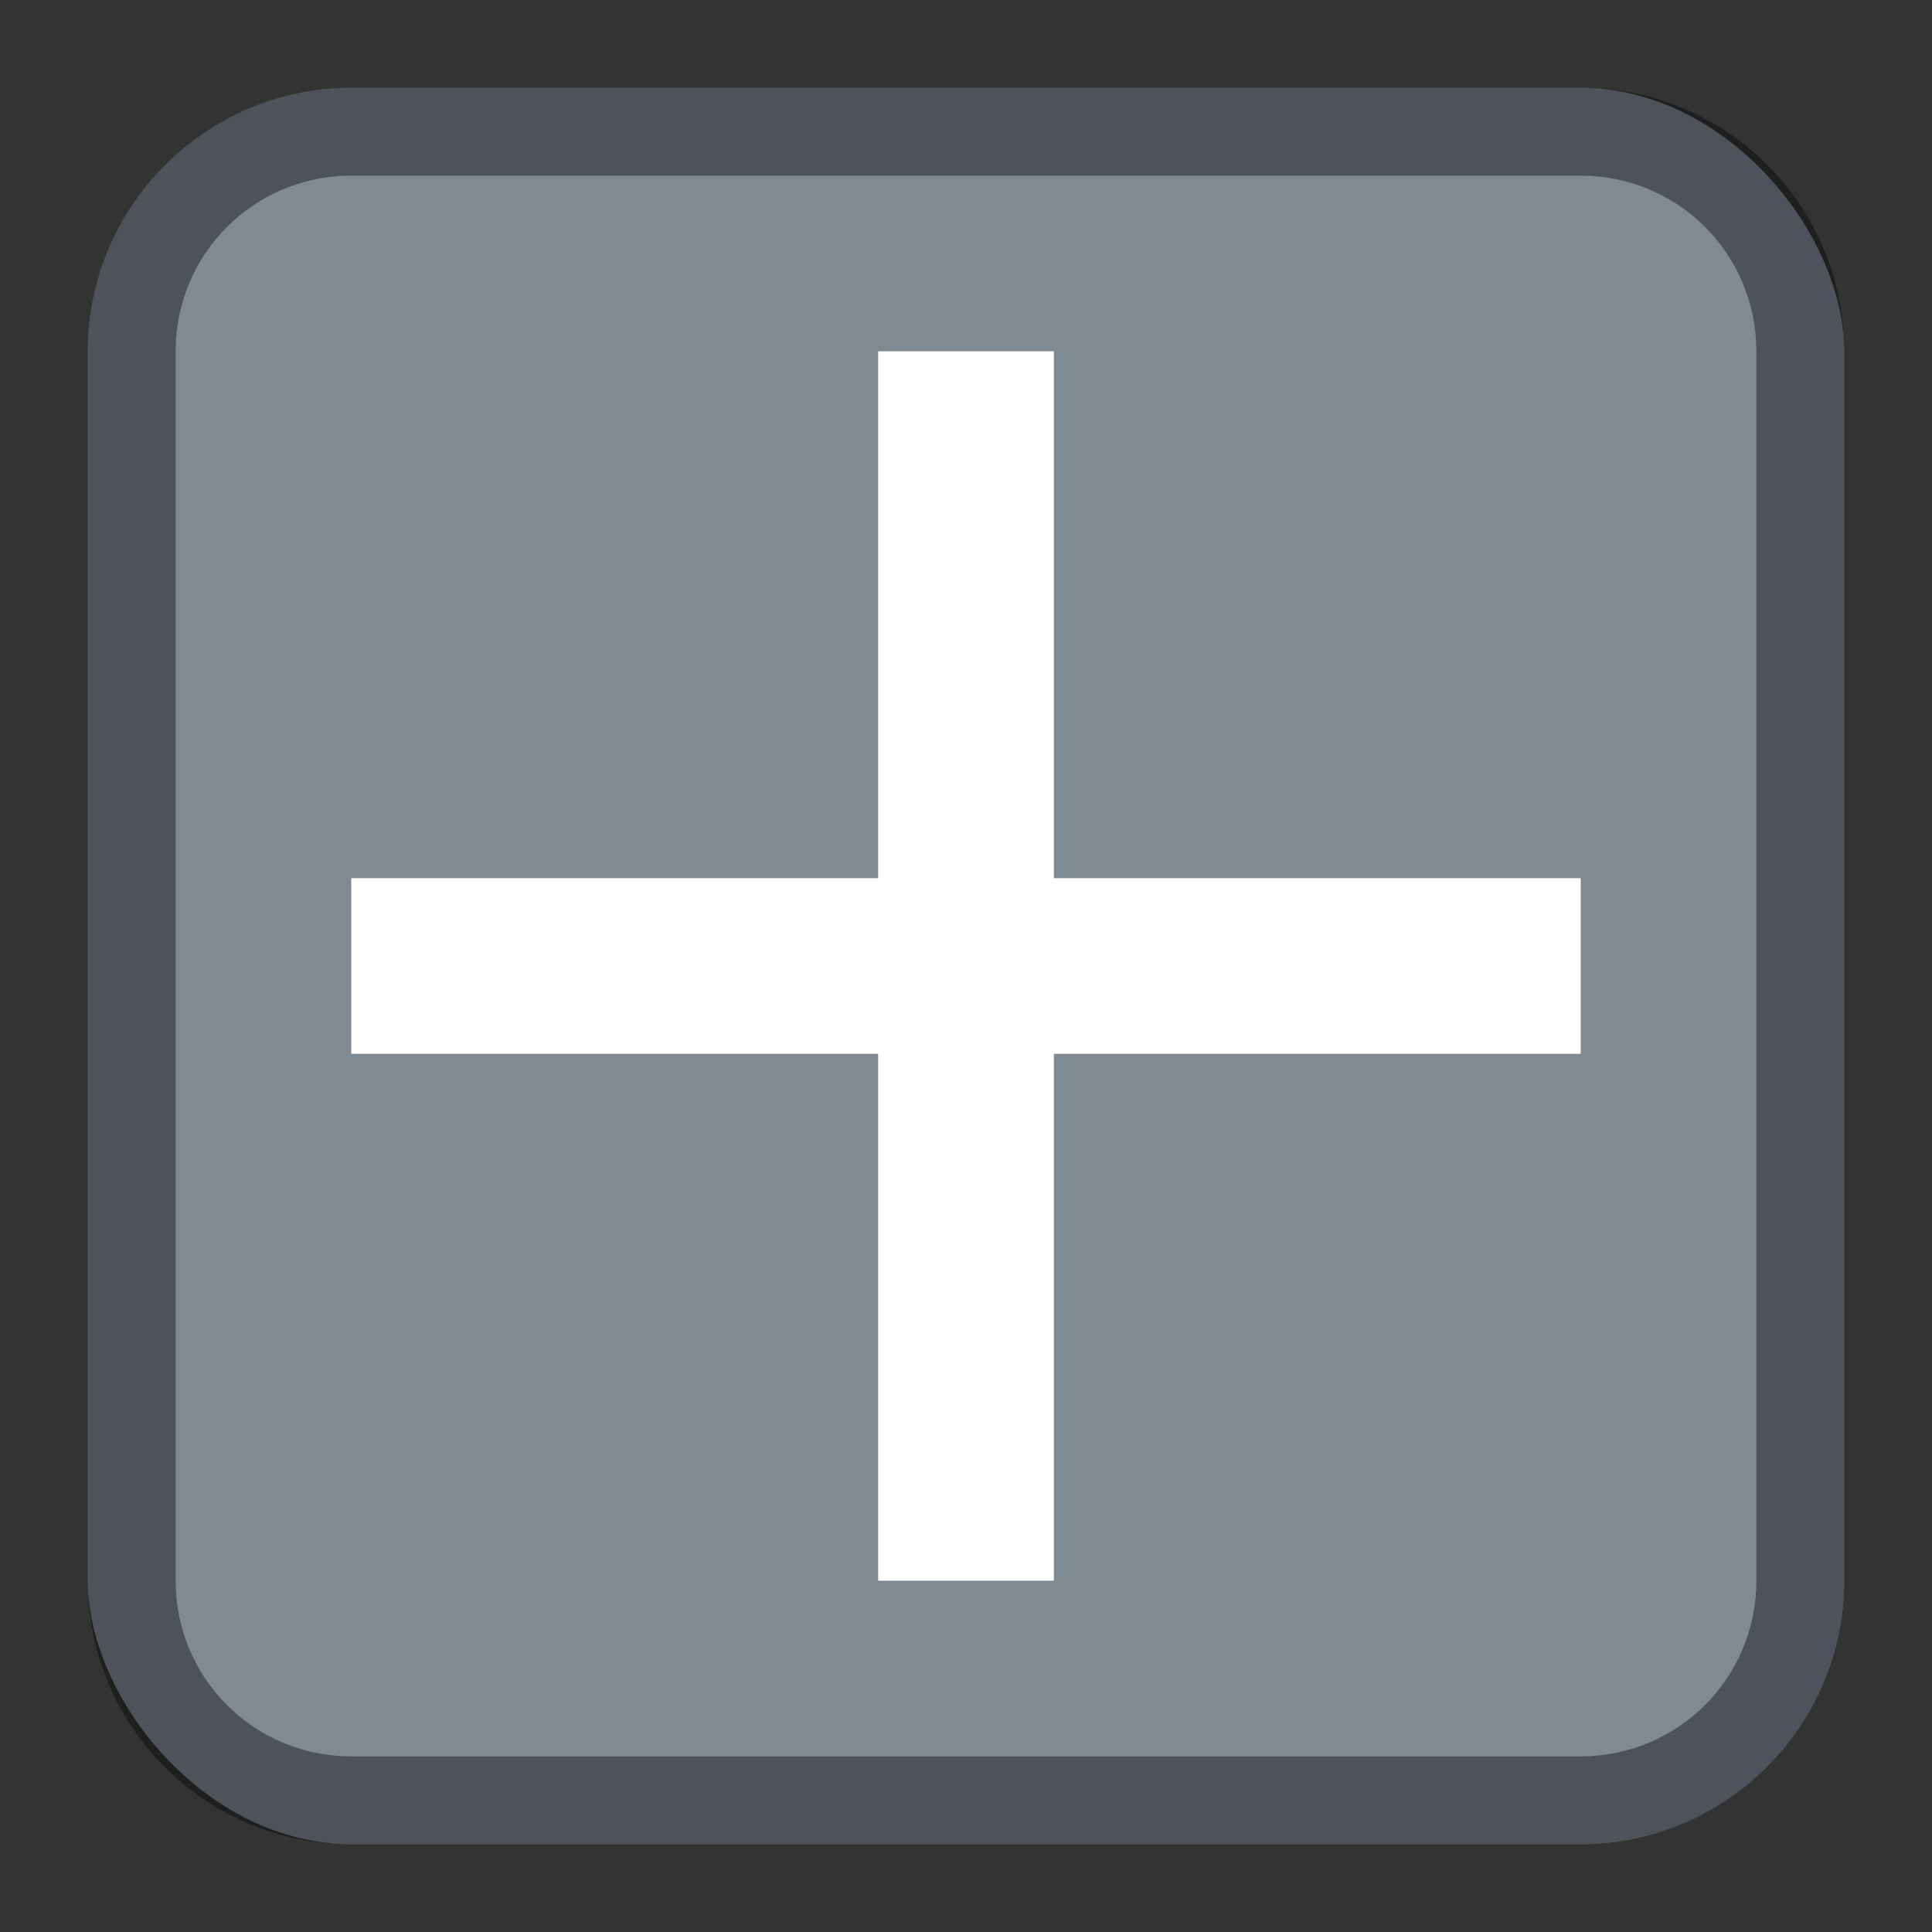 <?xml version="1.0" encoding="UTF-8" standalone="no"?>
<!-- Created with Inkscape (http://www.inkscape.org/) -->

<svg
   width="22"
   height="22"
   viewBox="0 0 22 22"
   version="1.1"
   id="svg5"
   sodipodi:docname="emblem-new.svg"
   inkscape:version="1.2.1 (9c6d41e410, 2022-07-14)"
   xmlns:inkscape="http://www.inkscape.org/namespaces/inkscape"
   xmlns:sodipodi="http://sodipodi.sourceforge.net/DTD/sodipodi-0.dtd"
   xmlns="http://www.w3.org/2000/svg"
   xmlns:svg="http://www.w3.org/2000/svg">
  <rect x="0" y="0" width="22" height="22" fill="#333333" stroke="none"/>
  <sodipodi:namedview
     id="namedview7"
     pagecolor="#ffffff"
     bordercolor="#666666"
     borderopacity="1.0"
     inkscape:showpageshadow="2"
     inkscape:pageopacity="0.0"
     inkscape:pagecheckerboard="0"
     inkscape:deskcolor="#d1d1d1"
     inkscape:document-units="px"
     showgrid="false"
     inkscape:zoom="34.208333"
     inkscape:cx="11.035323"
     inkscape:cy="11.020707"
     inkscape:window-width="1920"
     inkscape:window-height="1011"
     inkscape:window-x="0"
     inkscape:window-y="32"
     inkscape:window-maximized="1"
     inkscape:current-layer="svg5"
     showguides="false" />
  <defs
     id="defs2" />
  <rect
     style="fill:#808a92;fill-opacity:1;stroke:none"
     id="rect184"
     width="20"
     height="20"
     x="1"
     y="1"
     ry="3" />
  <path
     id="rect2335"
     style="opacity:1;fill:#ffffff;fill-opacity:1;stroke-linecap:round;stroke-linejoin:round"
     d="m 10,4 v 6 H 4 v 2 h 6 v 6 h 2 v -6 h 6 V 10 H 12 V 4 Z" />
  <path
     id="rect2016"
     style="opacity:0.4;fill:#000000;fill-opacity:1;stroke-linecap:round;stroke-linejoin:round"
     d="M 4,1 C 2.338,1 1,2.338 1,4 v 14 c 0,1.662 1.338,3 3,3 h 14 c 1.662,0 3,-1.338 3,-3 V 4 C 21,2.338 19.662,1 18,1 Z m 0,1 h 14 c 1.108,0 2,0.892 2,2 v 14 c 0,1.108 -0.892,2 -2,2 H 4 C 2.892,20 2,19.108 2,18 V 4 C 2,2.892 2.892,2 4,2 Z" />
</svg>
